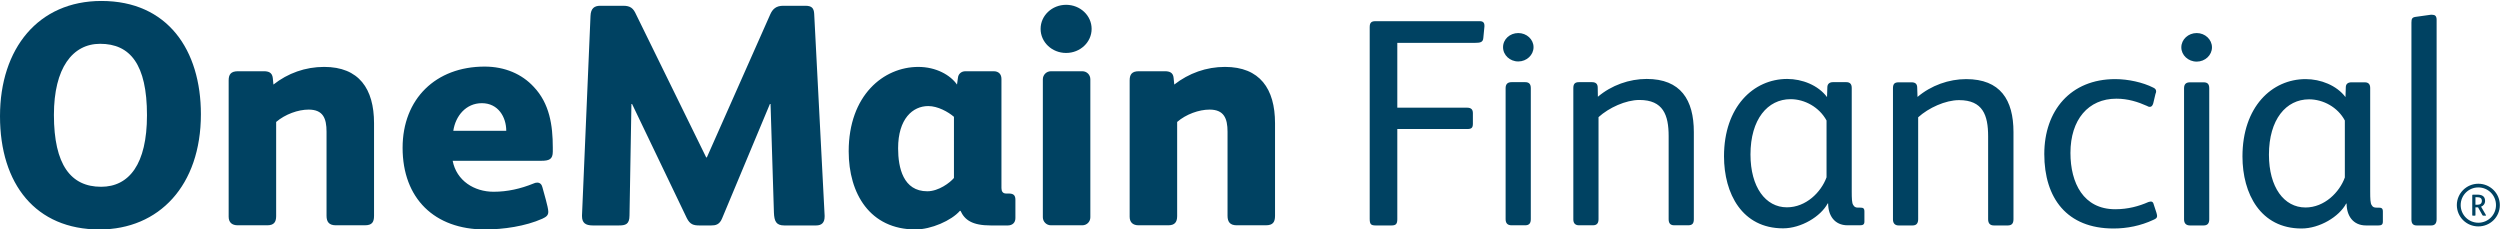 <?xml version="1.0" ?>
<svg xmlns="http://www.w3.org/2000/svg" viewBox="0 0 1558 143">
	<style>
		.s0 { fill: #004262 } 
	</style>
	<g id="Page-1">
		<g id="tablet---landscape">
			<g id="header/tablet---landscape-1">
				<g id="OMF_logo_horizontal_dark_blue-Copy">
					<path id="Fill-10" fill-rule="evenodd" class="s0" d="m62 143c-39.7 0-62-28.2-62-70.6 0-42.2 23.9-71.8 63.2-71.8 41.3 0 62 30.6 62 70.6 0 44.4-26.1 71.8-63.2 71.8zm0.4-115.7c-17.2 0-28.8 15.1-28.8 44.3 0 31.2 10.6 44.8 29.4 44.8 17.4 0 28.6-14 28.6-44.6 0-31.7-10.5-44.5-29.2-44.5zm165 113.1h-18.1c-4.2 0-5.8-2.1-5.8-5.9v-52.4c0-8.3-2.1-13.8-11.2-13.8-6.5 0-14.6 2.9-20.2 7.7v58.7c0 3.8-1.5 5.7-5.5 5.7h-18.5c-3.4 0-5.6-1.7-5.6-5.3v-85c0-3.7 1.4-5.7 5.8-5.7h16.1c3 0 5.2 0.8 5.6 4.2l0.4 4.1c9-7.1 19.9-11 31.6-11 21.7 0 31.1 13.6 31.1 35.1v57.7c0 4-1.3 5.9-5.7 5.9zm110-40.2h-55.3c2.4 12.4 13.4 19.3 25.5 19.3 8.7 0 16.9-1.9 24.8-5.1q1.2-0.6 2.4-0.6c1.8 0 2.8 1.2 3.2 2.8 0.8 3.3 3.7 12.4 3.7 15.4 0 2.5-1.7 3.3-3.7 4.3-10.5 4.7-24.3 6.7-35.8 6.7-31.4 0-51.3-19.3-51.3-50.9 0-30.5 20.7-50.6 51.1-50.6 12.7 0 23.3 4.7 30.6 12.6 9.9 10.4 11.9 24 11.9 37.8v2.6c0 4.7-2.2 5.7-7.1 5.7zm-37.1-35.9c-9.9 0-16.4 7.9-17.8 17.2h33c0-8.5-5-17.2-15.2-17.2z"/>
					<path id="Fill-1" fill-rule="evenodd" class="s0" d="m924.4 23.7c-0.2 2.6-1.9 3-5 3h-48.6v40.4h43.4c2.6 0 3.7 1.1 3.7 3.4v6.6c0 2.6-0.9 3.3-3.5 3.3h-43.6v56.2c0 3.1-1 3.9-3.7 3.9h-9.6c-3 0-3.9-0.6-3.9-4.1v-119.5c0-2.6 0.9-3.7 3.5-3.7h65.1c2 0 2.9 0.9 2.9 2.8v0.5zm26.1 116.7h-8.5c-2.4 0-3.7-1.2-3.7-3.8v-81.7c0-2.5 1.3-3.7 3.7-3.7h8.5c2.4 0 3.5 1.2 3.5 3.7v81.7c0 2.6-1.1 3.8-3.5 3.8zm-4.3-102.1c-5.3 0-9.5-4-9.5-8.9 0-4.9 4.2-8.8 9.5-8.8 5.2 0 9.5 3.9 9.5 8.8 0 4.9-4.3 8.9-9.5 8.9zm105.9 102.1h-8.7c-2.4 0-3.5-1.2-3.5-3.8v-51.8c0-13.1-3.4-22.5-18.2-22.5-8.5 0-19 4.8-25.5 10.7v63.6c0 2.6-1.1 3.8-3.5 3.8h-8.7c-2.2 0-3.5-1.2-3.5-3.6v-81.9c0-2.5 0.9-3.7 3.5-3.7h8.1c2.3 0 3.6 1 3.6 3.4l0.1 5.7c8.5-7.2 19.6-11.1 30.4-11.1 21.2 0 29.4 13 29.4 33.1v54.3c0 2.6-0.9 3.8-3.5 3.8zm107 0h-7.7c-8.2 0-12.1-6.2-12.1-13.6h-0.3c-4.3 8.1-16.5 15.5-27.8 15.5-25.5 0-36.8-21.6-36.8-44.9 0-30.8 18.3-48.2 39.4-48.2 9.3 0 19.3 3.9 24.8 11.3l0.2-6.1c0-2.2 1.5-3.2 3.5-3.2h8.3c2.3 0 3.4 1.2 3.4 3.6v64.6c0 4.2 0.1 7.2 0.9 8.3 0.7 1.3 1.6 1.7 3.1 1.7h1.3c1.7 0 2.6 0.3 2.6 2.4v6.3c0 1.8-0.9 2.3-2.8 2.3zm-20.8-65.3c-4.5-8.3-13.6-13.3-22.4-13.3-14.3 0-25 12.5-25 34.5 0 20.3 9.4 32.9 22.7 32.9 11.9 0 21.3-9.4 24.7-18.7zm112.9 65.4h-8.6c-2.4 0-3.6-1.3-3.6-3.9v-51.7c0-13.1-3.3-22.5-18.1-22.5-8.5 0-19 4.8-25.5 10.7v63.5c0 2.6-1.1 3.9-3.5 3.9h-8.7c-2.2 0-3.5-1.3-3.5-3.7v-81.8c0-2.6 0.9-3.7 3.5-3.7h8.1c2.2 0 3.5 0.9 3.5 3.3l0.2 5.8c8.5-7.2 19.6-11.1 30.3-11.1 21.3 0 29.5 12.9 29.5 33v54.3c0 2.6-1 3.9-3.6 3.9zm90.8-3.5c-7.9 3.7-16.4 5.4-24.9 5.4-29 0-43.1-18.9-43.1-46.4 0-27.1 16.4-46.7 44.2-46.7 8 0 17.2 2 23.7 5.3 1.3 0.6 1.8 1.3 1.8 2.4 0 0.6-0.2 1-0.4 1.5l-1.4 5.9c-0.4 1.3-1 2.2-2.1 2.2-0.3 0-1.1-0.1-1.6-0.5-5.8-2.6-12-4.6-19.3-4.6-17.5 0-28.6 13.1-28.6 33.8 0 18.8 8.1 35.1 27.9 35.1 8 0 14.8-1.9 20.7-4.5 0.6-0.1 1.1-0.3 1.5-0.3 0.9 0 1.5 0.5 1.8 1.8l1.7 5.2c0.2 0.7 0.4 1.5 0.4 2 0 1.1-0.6 1.7-2.3 2.4zm31.3 3.5h-8.5c-2.4 0-3.7-1.3-3.7-3.8v-81.7c0-2.6 1.3-3.7 3.7-3.7h8.5c2.4 0 3.5 1.1 3.5 3.7v81.7c0 2.5-1.1 3.8-3.5 3.8zm-4.3-102.1c-5.3 0-9.6-4-9.6-8.9 0-4.9 4.3-8.9 9.6-8.9 5.2 0 9.5 4 9.5 8.9 0 4.9-4.3 8.9-9.5 8.9zm113.2 102.1h-7.7c-8.2 0-12.1-6.2-12.1-13.6h-0.3c-4.3 8.1-16.5 15.5-27.8 15.5-25.5 0-36.8-21.6-36.8-44.9 0-30.9 18.3-48.2 39.4-48.2 9.3 0 19.3 3.9 24.8 11.2l0.2-6.1c0-2.2 1.5-3.1 3.5-3.1h8.3c2.2 0 3.4 1.1 3.4 3.5v64.7c0 4.2 0.1 7.2 0.9 8.3 0.7 1.3 1.6 1.6 3.1 1.6h1.3c1.7 0 2.6 0.4 2.6 2.4v6.3c0 1.9-0.9 2.4-2.8 2.4zm-20.9-65.4c-4.4-8.3-13.5-13.2-22.3-13.2-14.3 0-25 12.5-25 34.5 0 20.3 9.4 32.9 22.8 32.9 11.8 0 21.2-9.5 24.5-18.7zm53.9 65.4h-9.1c-2.2 0-3.3-1.1-3.3-3.7v-122.7c0-2.5 0.5-3.3 2.7-3.6l9.3-1.3h0.9c1.7 0 2.8 0.7 2.8 3.1v124.3q0 3.9-3.3 3.9zm-1006.6 0h-19.8c-5.1 0-6.3-2.6-6.5-8.1l-2.1-67.6h-0.4l-29.8 71.3c-1.6 4-4.2 4.4-6.8 4.4h-7.3c-3.7 0-5.9-0.6-7.9-4.6l-34.1-71.1h-0.4l-1.2 69.5c0 5.6-2.6 6.2-6.7 6.2h-16.2c-4.5 0-6.7-1.6-6.7-5.8v-0.5l5.3-124.3c0.2-4.7 2.4-6.3 6.1-6.3h14.3c4.5 0 6.3 1.6 8 5.4l43.7 89.1h0.4l39.5-89.1c1.5-3.4 3.7-5.4 8.1-5.4h13.8c3.9 0 5.3 1.4 5.5 5l6.5 125.7v0.7c0 3.7-1.8 5.5-5.3 5.5zm119.4 0h-10.5c-11.6 0-16.3-3.4-18.9-9.1h-0.4c-5.3 6.1-18 11.6-27.6 11.6-28.5 0-41.7-22.4-41.7-48.7 0-34.9 21.7-52.6 43.4-52.6 11.1 0 20 5.1 24.1 11l0.6-4.3c0.2-2.2 2-4 4.6-4h17.7c2.8 0 4.8 1.6 4.8 4.8v68c0 2 0.8 3.4 2.9 3.4h1.6c2.8 0 4.2 0.9 4.2 3.9v11.4c0 3-2 4.6-4.8 4.6zm-33.5-67.7c-3.6-3.1-10.1-6.7-16-6.7-9.7 0-18.8 7.9-18.8 26.3 0 12.2 3.2 26.8 18.2 26.8 7.1 0 14.2-5.4 16.6-8.3zm55.4-23.4c0-2.8 2.3-5 5-5h19.6c2.8 0 5 2.2 5 5v86c0 2.8-2.2 5-5 5h-19.6c-2.7 0-5-2.2-5-5zm14.5-16.4c-8.8 0-15.9-6.7-15.9-15 0-8.3 7.1-15 15.9-15 8.8 0 15.9 6.7 15.9 15 0 8.3-7.1 15-15.9 15zm124.5 107.4h-18.2c-4.1 0-5.7-2.1-5.7-5.9v-52.4c0-8.3-2.2-13.8-11.2-13.8-6.6 0-14.7 2.9-20.2 7.7v58.7c0 3.8-1.6 5.7-5.5 5.7h-18.6c-3.3 0-5.5-1.7-5.5-5.3v-85c0-3.7 1.4-5.7 5.7-5.7h16.2c3 0 5.2 0.8 5.5 4.2l0.4 4.1c9.1-7.1 20-11 31.6-11 21.7 0 31.2 13.6 31.2 35.1v57.7c0 4-1.4 5.9-5.7 5.9zm755.6 0.7c-7.4 0-13.4-5.9-13.4-13.3 0-7.3 6-13.3 13.4-13.3 7.4 0 13.4 6 13.4 13.3 0 7.4-6 13.3-13.4 13.3zm11-13.3c0-6.1-4.9-11-11-11-6.1 0-11 4.9-11 11 0 6.1 4.9 11 11 11 6.1 0 11-4.9 11-11zm-6.5 6.6h-1.4c-0.3 0-0.4-0.1-0.6-0.4l-2.7-4.8h-1.6v4.7c0 0.3 0 0.5-0.4 0.5h-1.2c-0.4 0-0.4-0.1-0.4-0.5v-12.1c0-0.4 0.1-0.5 0.5-0.5h2.7c2.7 0 4.8 0.9 4.8 3.9 0 1.8-1.1 3.1-2.5 3.6l2.9 5q0.2 0.2 0.2 0.4c0 0.1-0.1 0.2-0.3 0.2zm-5.2-11.5h-1.1v4.7h1.3c1.6 0 2.7-0.8 2.7-2.4 0-1.7-1.1-2.3-2.9-2.3z"/>
				</g>
			</g>
		</g>
	</g>
</svg>